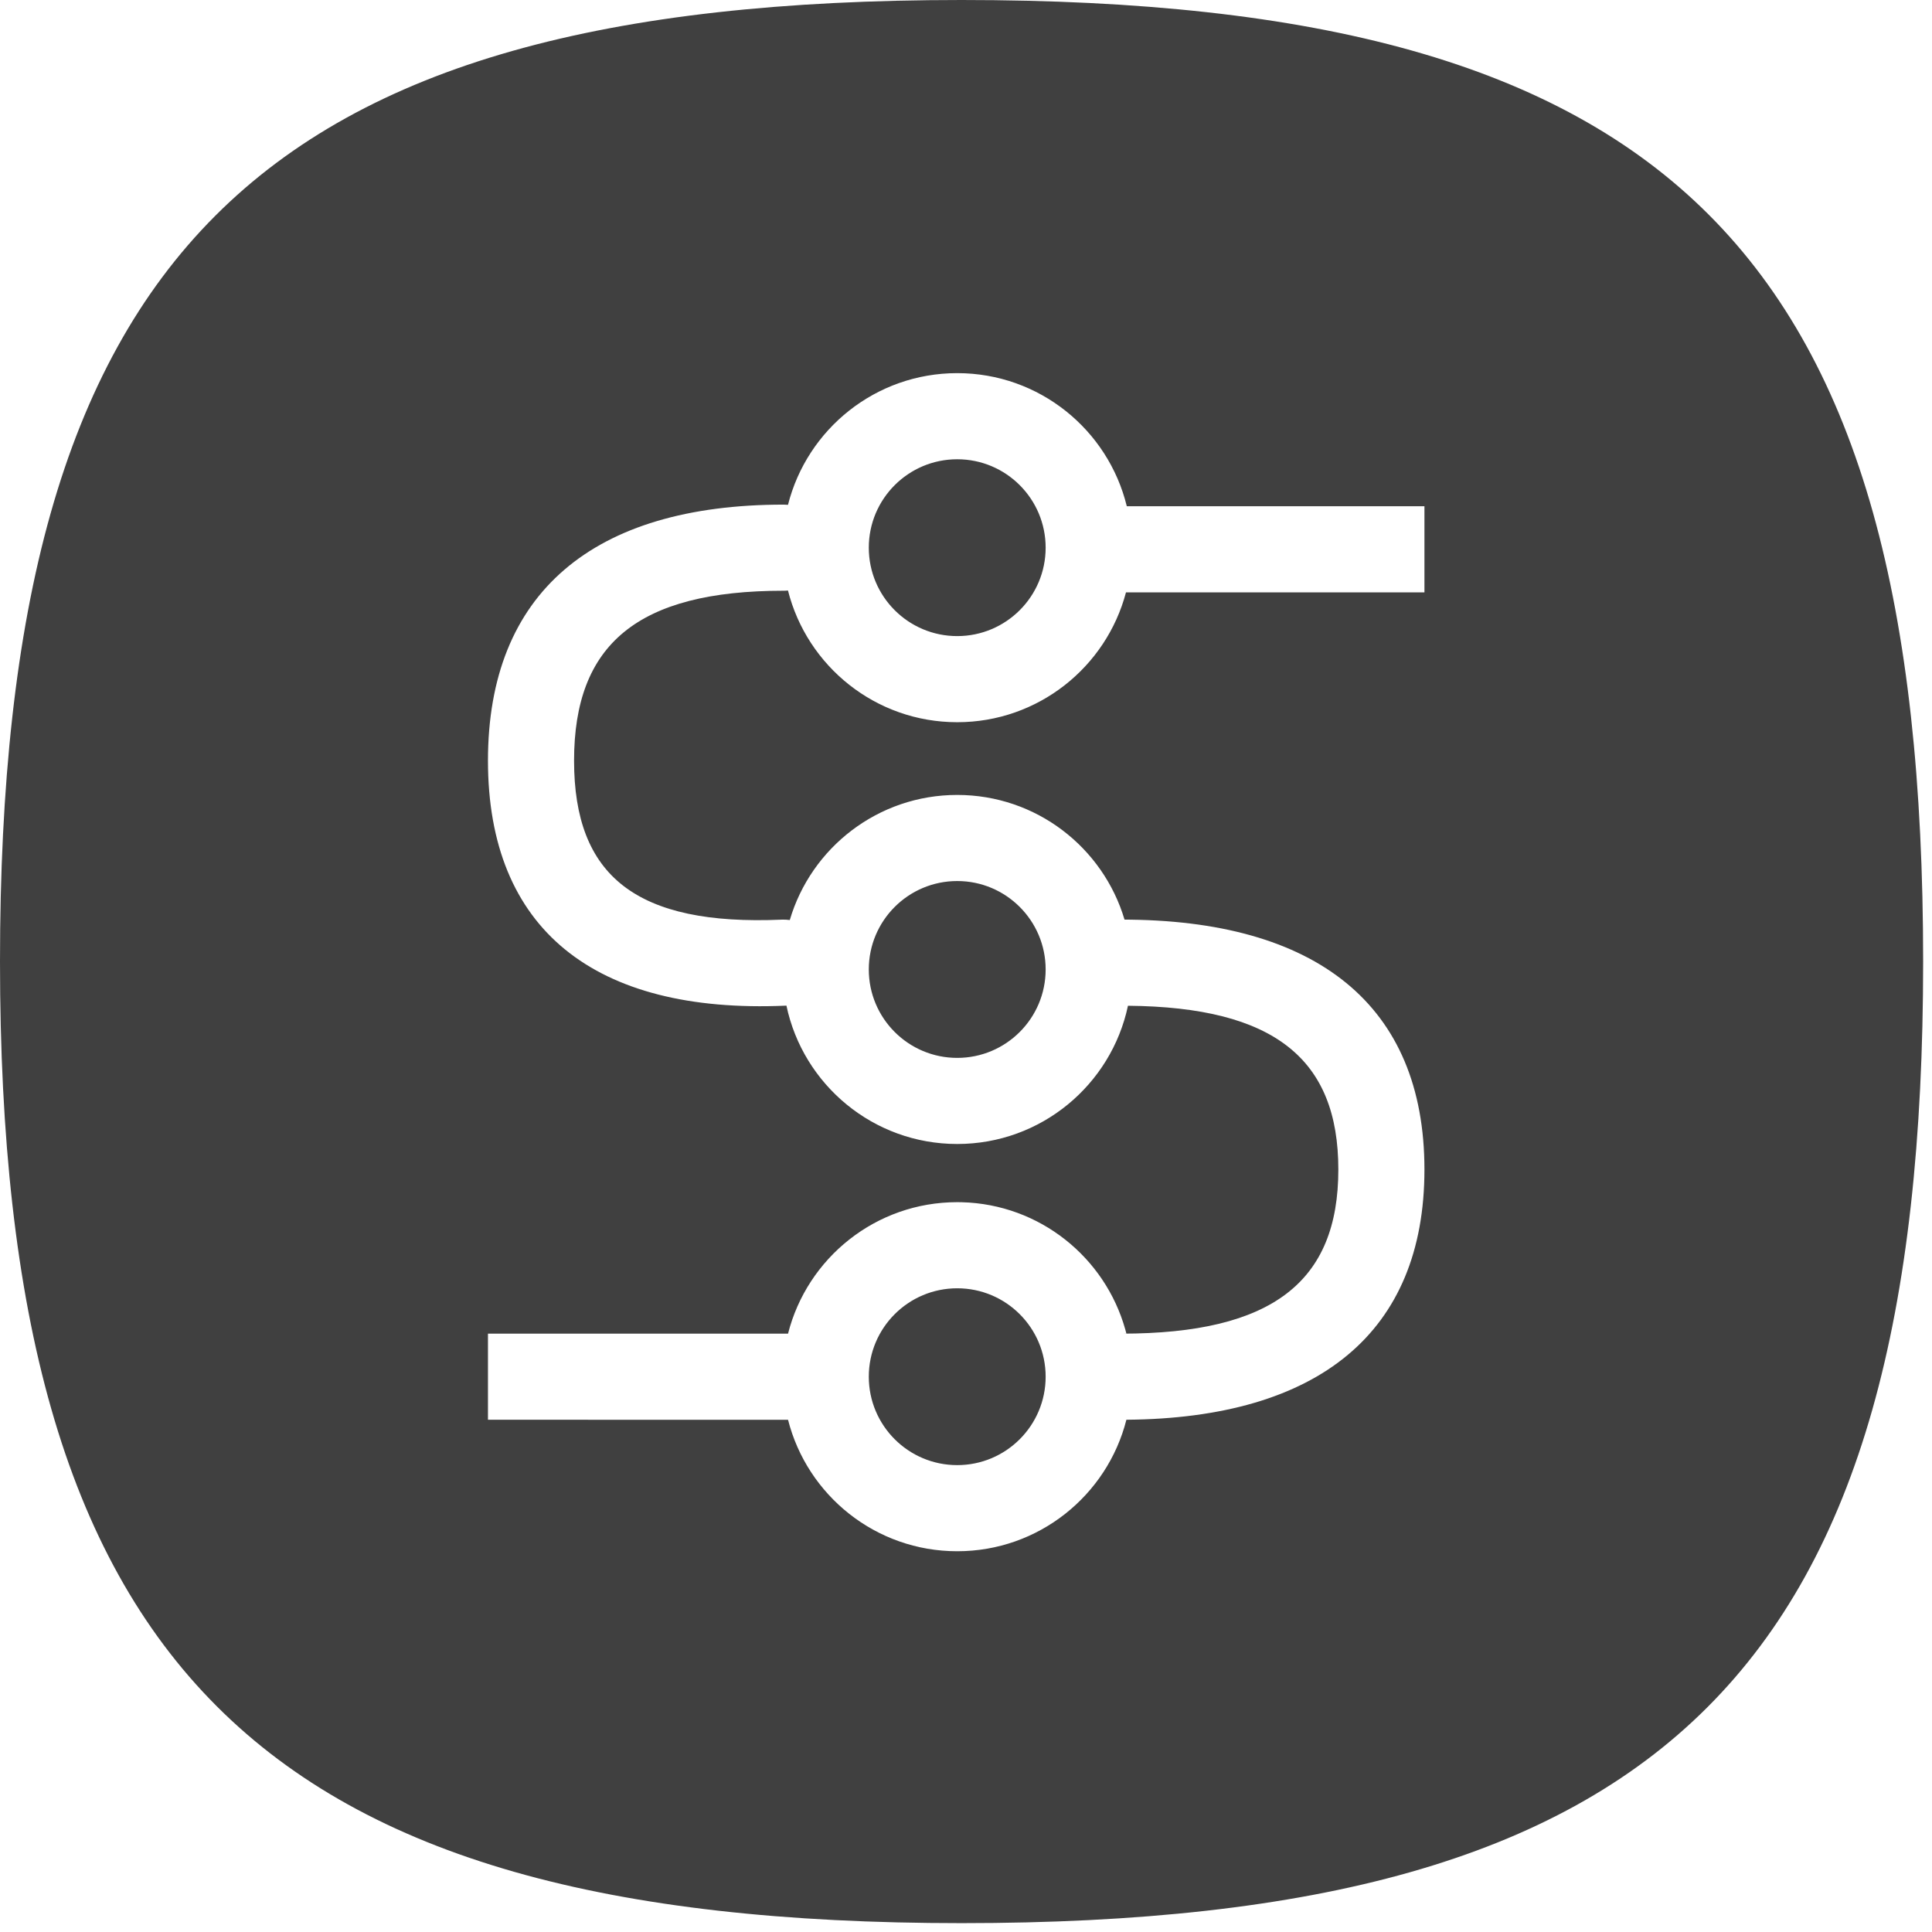 <?xml version="1.0" encoding="UTF-8"?>
<svg width="125px" height="125px" viewBox="0 0 125 125" version="1.1" xmlns="http://www.w3.org/2000/svg" xmlns:xlink="http://www.w3.org/1999/xlink">
    <!-- Generator: sketchtool 58 (101010) - https://sketch.com -->
    <title>CC71A012-2041-4588-92CA-1ACCC3D92288@1.00x</title>
    <desc>Created with sketchtool.</desc>
    <g id="Swash-Brand" stroke="none" stroke-width="1" fill="none" fill-rule="evenodd">
        <g id="Swash-Brand-Marks" transform="translate(-743, -85)" fill="#404040" fill-rule="nonzero">
            <path d="M805.213,85 C851.189,85 867.427,101.314 867.427,147.213 C867.427,192.939 850.919,209.427 805.213,209.427 C759.643,209.427 743,192.728 743,147.213 C743,101.524 759.371,85 805.213,85 Z M804.932,109.142 C799.651,109.142 795.218,112.767 793.983,117.663 C793.891,117.654 793.798,117.649 793.704,117.649 C781.363,117.649 774.571,123.373 774.571,134.213 C774.571,145.108 781.443,150.603 793.825,150.067 L793.825,150.067 L793.882,150.063 C794.959,155.177 799.497,159.016 804.932,159.016 C810.363,159.016 814.899,155.182 815.979,150.072 C825.475,150.157 829.59,153.534 829.59,160.668 C829.59,167.909 825.351,171.287 815.554,171.287 L815.877,171.284 L815.804,171.01 C814.494,166.353 810.273,162.915 805.229,162.784 L804.932,162.78 C799.656,162.78 795.226,166.398 793.986,171.287 L793.986,171.287 L774.571,171.287 L774.571,176.858 L793.986,176.859 C795.227,181.748 799.657,185.365 804.932,185.365 C810.207,185.365 814.638,181.747 815.878,176.857 C828.305,176.762 835.161,171.208 835.161,160.668 C835.161,150.036 828.183,144.484 815.551,144.499 L815.551,144.499 L815.757,144.499 C814.369,139.834 810.047,136.432 804.932,136.432 C799.806,136.432 795.478,139.847 794.099,144.526 C793.931,144.503 793.759,144.494 793.584,144.501 C784.168,144.908 780.142,141.689 780.142,134.213 C780.142,126.682 784.249,123.22 793.704,123.22 C793.798,123.22 793.891,123.216 793.982,123.205 C795.217,128.102 799.651,131.727 804.932,131.727 C810.169,131.727 814.574,128.161 815.851,123.325 L815.851,123.325 L835.161,123.325 L835.161,117.754 L815.904,117.754 C814.7,112.811 810.245,109.142 804.932,109.142 Z M804.932,168.352 C808.091,168.352 810.653,170.913 810.653,174.072 C810.653,177.232 808.091,179.793 804.932,179.793 C801.772,179.793 799.211,177.232 799.211,174.072 C799.211,170.913 801.772,168.352 804.932,168.352 Z M815.877,171.284 L815.877,171.285 L815.554,171.287 L815.877,171.284 Z M804.932,142.003 C808.091,142.003 810.653,144.564 810.653,147.724 C810.653,150.884 808.091,153.445 804.932,153.445 C801.772,153.445 799.211,150.884 799.211,147.724 C799.211,144.564 801.772,142.003 804.932,142.003 Z M804.932,114.714 C808.091,114.714 810.653,117.275 810.653,120.435 C810.653,123.594 808.091,126.155 804.932,126.155 C801.772,126.155 799.211,123.594 799.211,120.435 C799.211,117.275 801.772,114.714 804.932,114.714 Z" id="Solid-mono-mark"></path>
        </g>
    </g>
</svg>